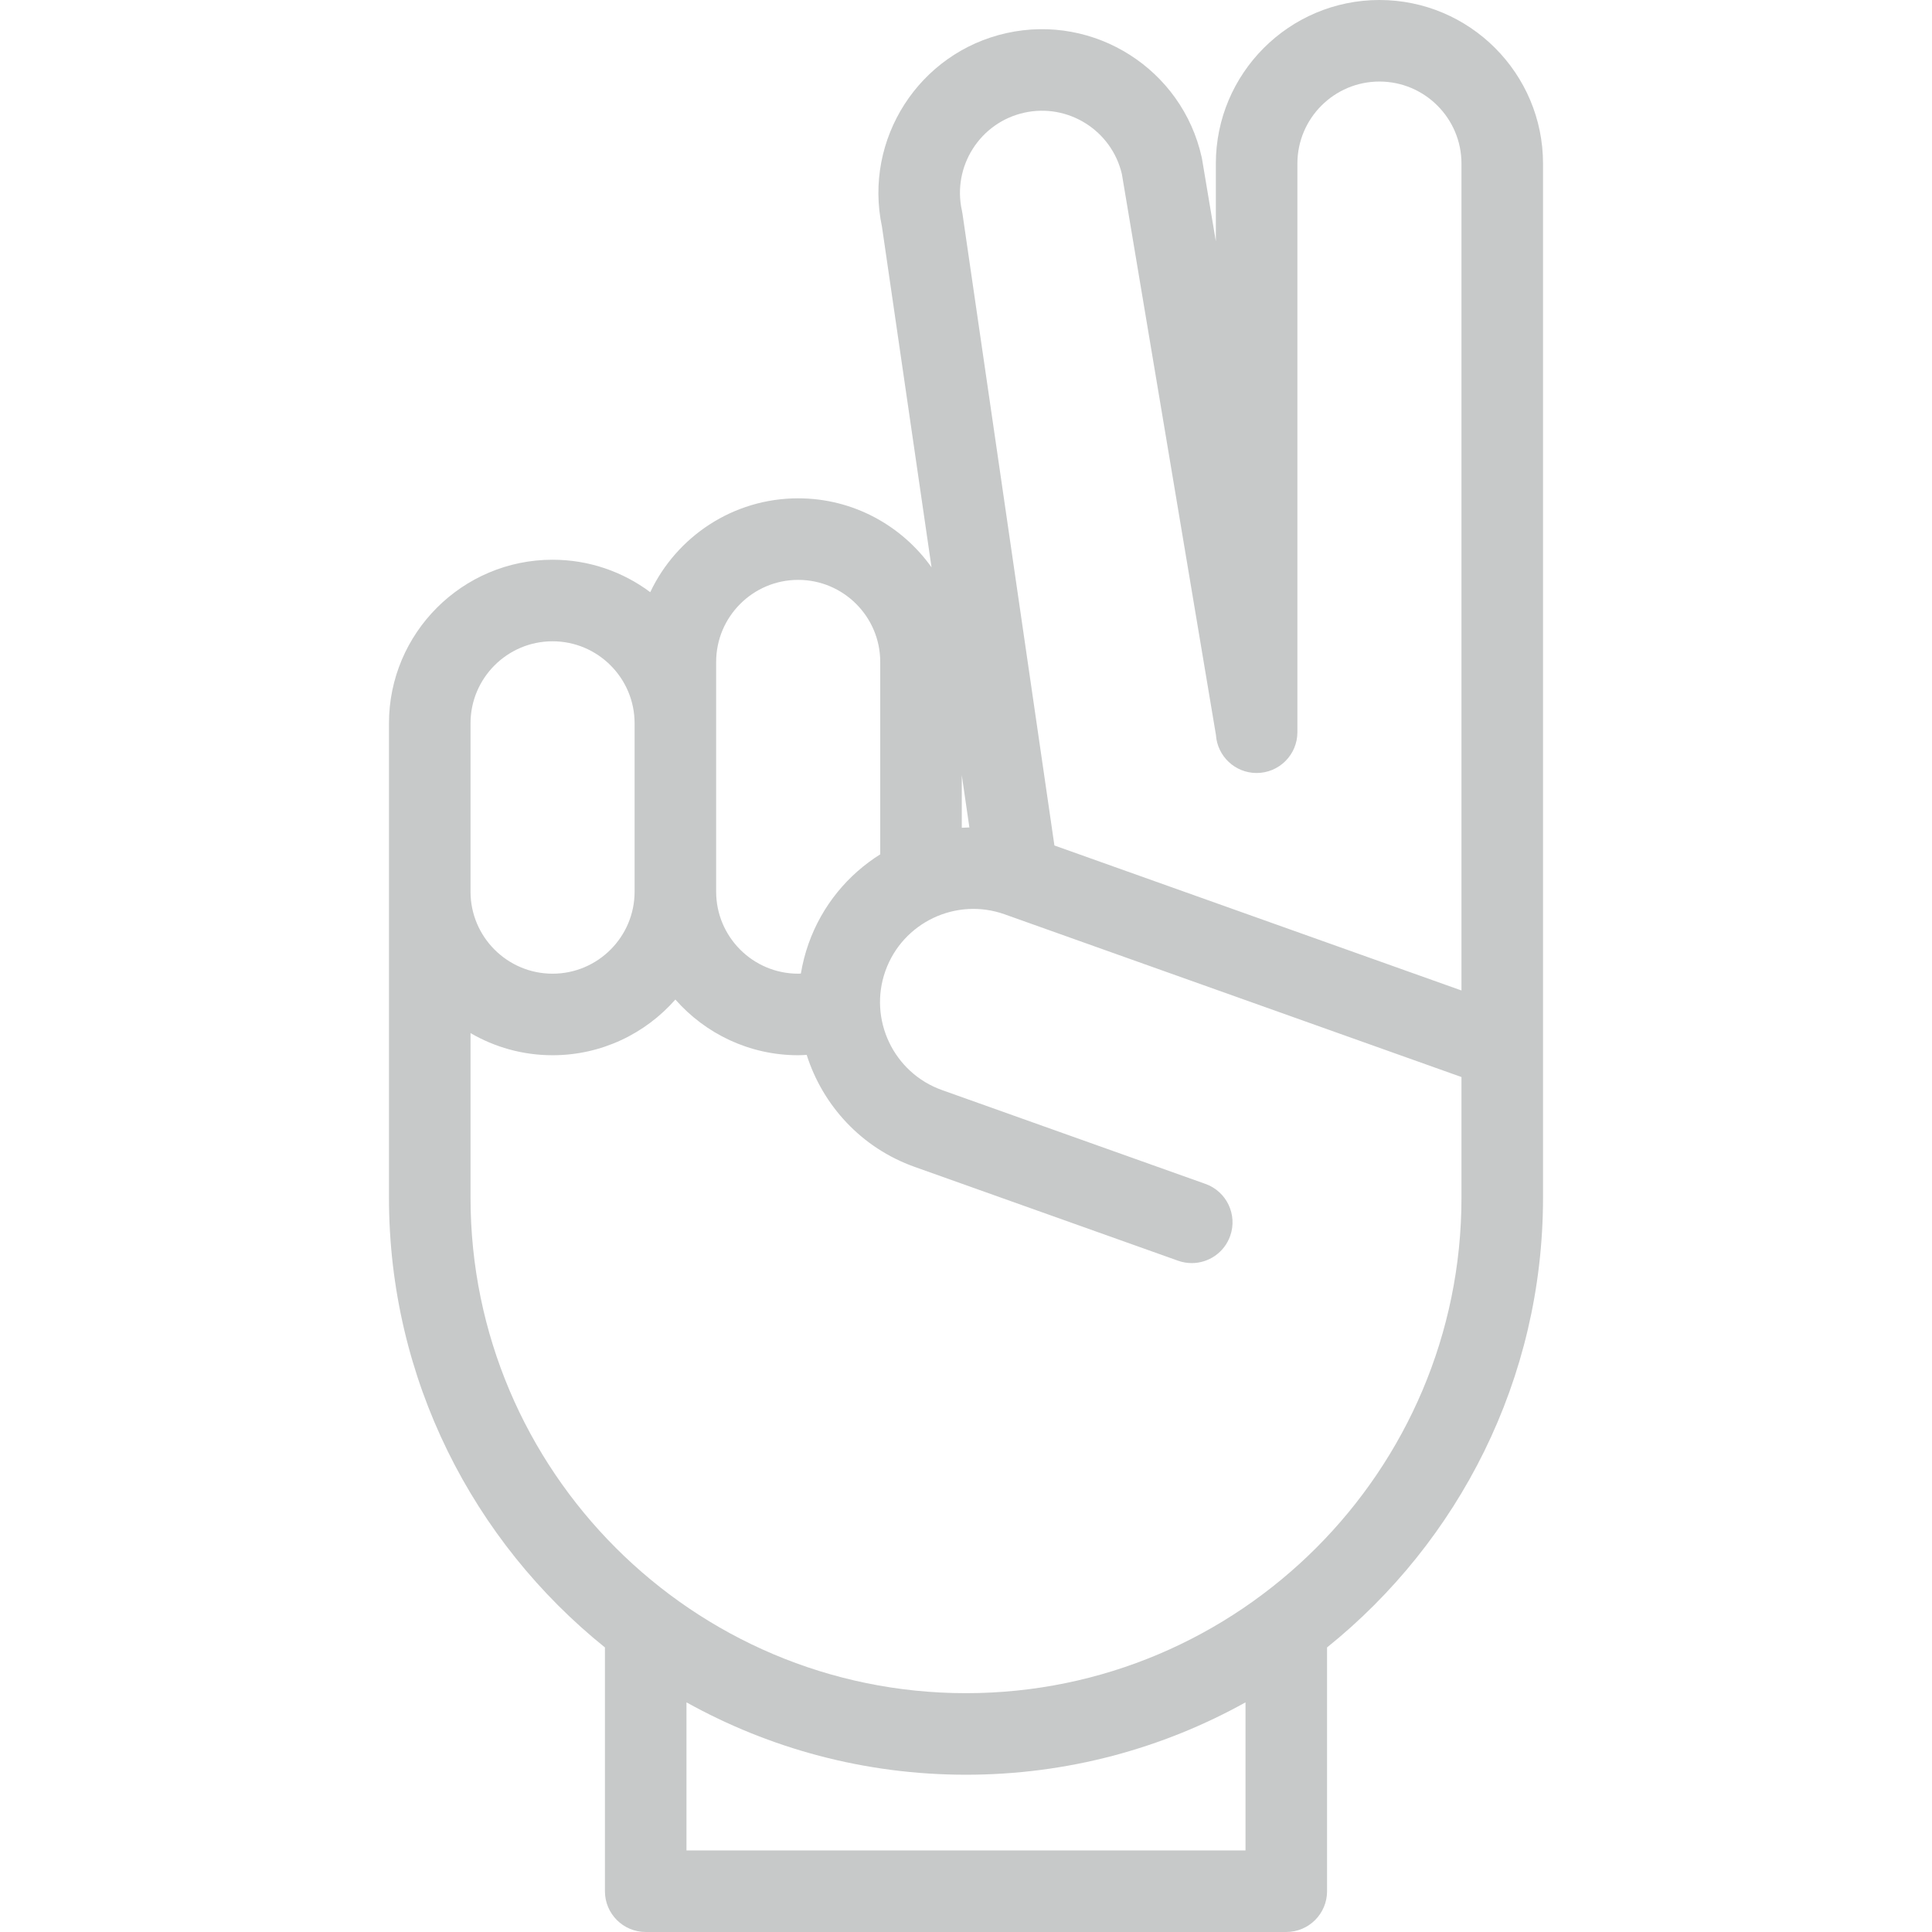 <?xml version="1.0" encoding="iso-8859-1"?>
<!-- Generator: Adobe Illustrator 18.0.0, SVG Export Plug-In . SVG Version: 6.00 Build 0)  -->
<!DOCTYPE svg PUBLIC "-//W3C//DTD SVG 1.1//EN" "http://www.w3.org/Graphics/SVG/1.1/DTD/svg11.dtd">
<svg xmlns="http://www.w3.org/2000/svg" xmlns:xlink="http://www.w3.org/1999/xlink" version="1.1" id="Capa_1" x="0px" y="0px" viewBox="0 0 331.686 331.686" style="enable-background:new 0 0 331.686 331.686;" xml:space="preserve" width="512px" height="512px">
<g>
	<path d="M236.822,0c-15.486,0-28.085,12.599-28.085,28.084v13.351l-2.359-14.067c-0.02-0.121-0.043-0.241-0.07-0.36   C202.95,11.891,187.916,2.323,172.802,5.68c-15.026,3.338-24.57,18.209-21.387,33.234l8.511,58.484   c-5.095-7.161-13.454-11.846-22.893-11.846c-11.206,0-20.896,6.599-25.399,16.113c-4.683-3.498-10.49-5.571-16.771-5.571   c-15.485,0-28.084,12.599-28.084,28.084v0.817v28.082v52.543c0,31.184,14.488,59.043,37.081,77.216   c0,0.033-0.005,0.065-0.005,0.098v41.75c0,3.866,3.134,7,7,7H220.83c3.866,0,7-3.134,7-7v-41.75c0-0.033-0.004-0.065-0.005-0.098   c22.593-18.172,37.081-46.032,37.081-77.216V28.084C264.906,12.599,252.308,0,236.822,0z M175.837,19.347   c7.526-1.674,15.013,3.046,16.768,10.536l16.148,96.293c0.241,3.647,3.276,6.531,6.984,6.531c3.866,0,7-3.134,7-7V28.084   c0-7.766,6.318-14.084,14.085-14.084c7.766,0,14.084,6.318,14.084,14.084v141.961l-69.884-24.892L165.234,36.661   c-0.024-0.171-0.056-0.341-0.093-0.51C163.458,28.569,168.256,21.031,175.837,19.347z M166.424,142.054   c-0.437,0.01-0.872,0.028-1.306,0.057v-9.032L166.424,142.054z M122.948,113.638c0-7.767,6.318-14.085,14.085-14.085   s14.085,6.318,14.085,14.085v33.034c-5.512,3.462-9.949,8.72-12.298,15.314c-0.607,1.706-1.041,3.431-1.329,5.158   c-0.153,0.005-0.305,0.019-0.458,0.019c-7.767,0-14.085-6.318-14.085-14.084V124.18V113.638z M80.779,124.18   c0-7.766,6.318-14.084,14.084-14.084c7.767,0,14.085,6.318,14.085,14.084v28.899c0,7.766-6.318,14.084-14.085,14.084   c-7.766,0-14.084-6.318-14.084-14.084v-28.082V124.18z M213.83,317.686h-95.975V292.26c14.226,7.911,30.588,12.426,47.987,12.426   s33.762-4.515,47.987-12.426V317.686z M165.843,290.685c-46.904,0-85.063-38.159-85.063-85.063v-28.261   c4.144,2.413,8.953,3.802,14.084,3.802c8.394,0,15.934-3.706,21.085-9.563c5.151,5.856,12.691,9.563,21.085,9.563   c0.489,0,0.974-0.037,1.459-0.062c2.745,8.645,9.349,15.96,18.533,19.231l45.226,16.109c0.776,0.276,1.569,0.408,2.349,0.408   c2.877,0,5.573-1.788,6.594-4.653c1.298-3.642-0.604-7.646-4.245-8.943l-45.226-16.109c-8.319-2.963-12.677-12.142-9.714-20.461   c2.965-8.319,12.142-12.678,20.462-9.714l78.436,27.938v20.715C250.906,252.526,212.747,290.685,165.843,290.685z" fill="#C7C9C9"/>
</g>
<g>
</g>
<g>
</g>
<g>
</g>
<g>
</g>
<g>
</g>
<g>
</g>
<g>
</g>
<g>
</g>
<g>
</g>
<g>
</g>
<g>
</g>
<g>
</g>
<g>
</g>
<g>
</g>
<g>
</g>
</svg>
